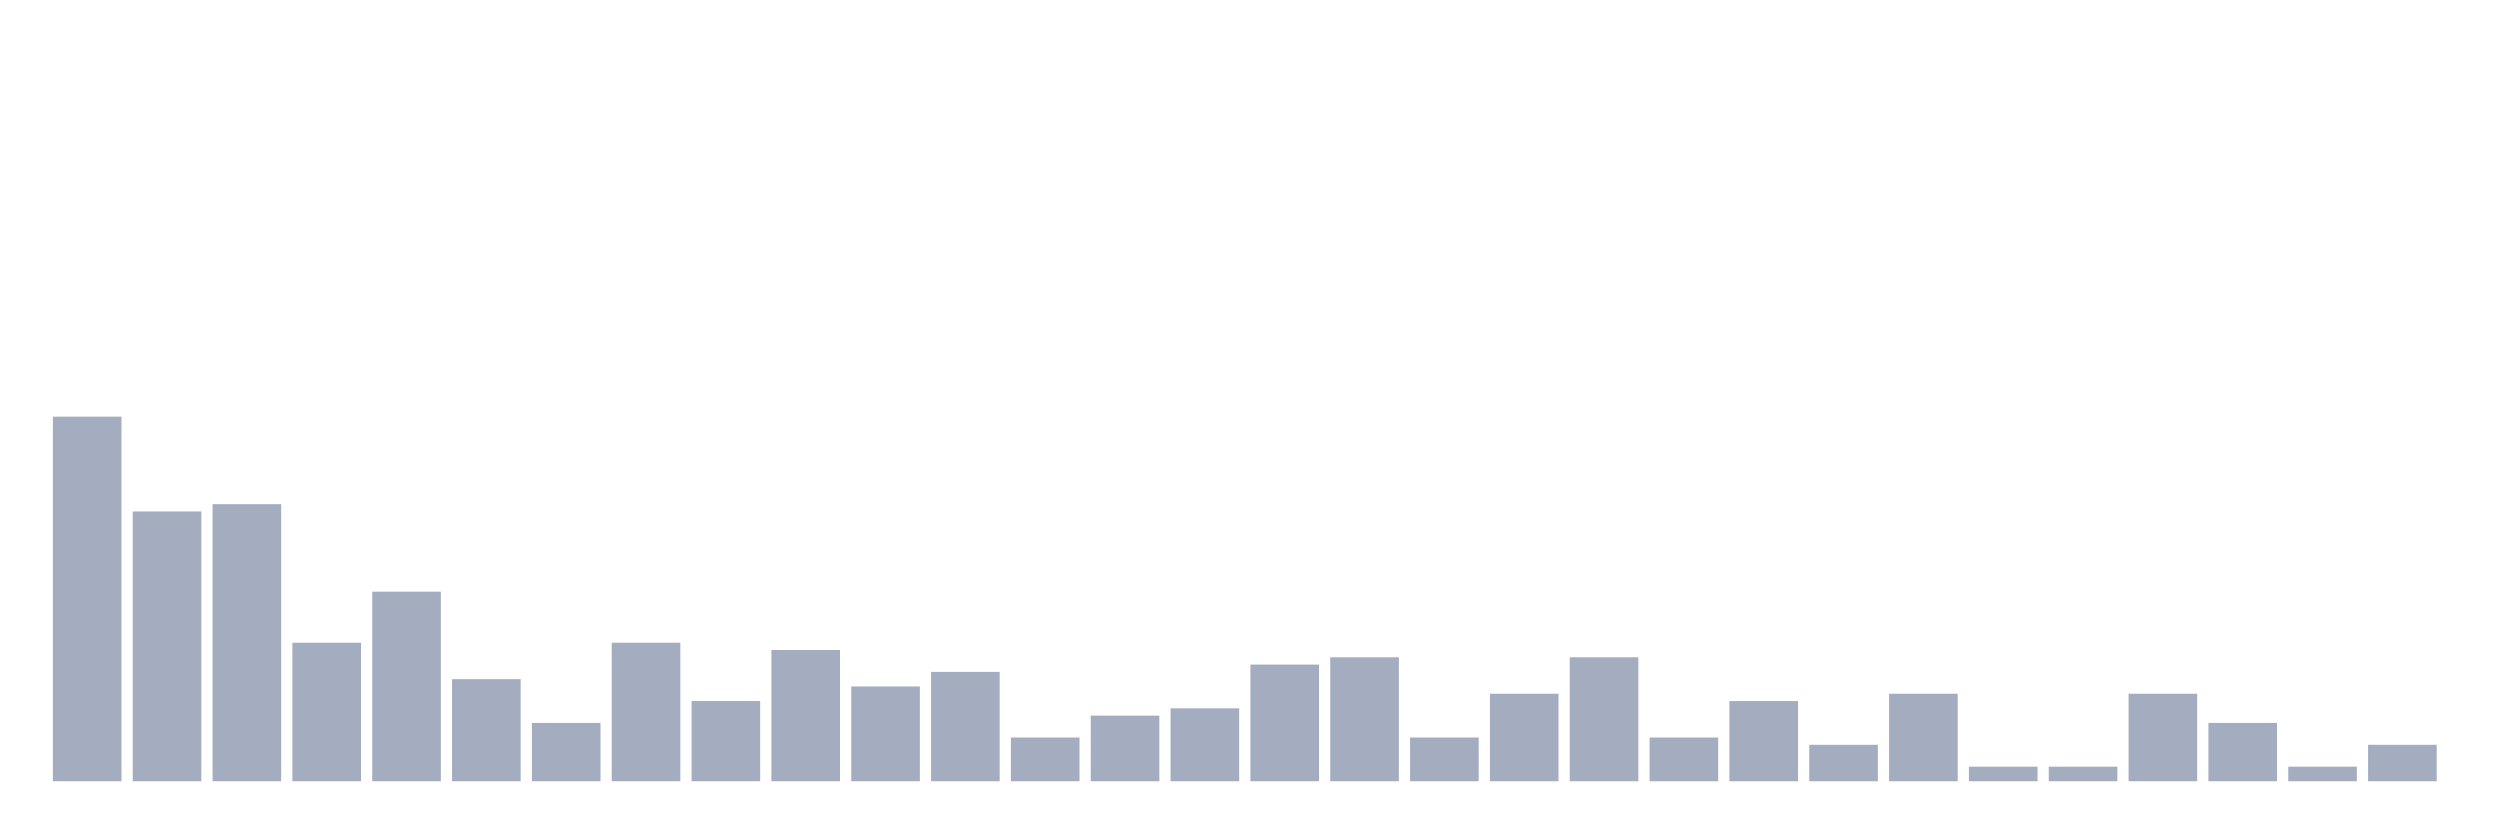 <svg xmlns="http://www.w3.org/2000/svg" viewBox="0 0 480 160"><g transform="translate(10,10)"><rect class="bar" x="0.153" width="13.175" y="70" height="70" fill="rgb(164,173,192)"></rect><rect class="bar" x="15.482" width="13.175" y="88.2" height="51.8" fill="rgb(164,173,192)"></rect><rect class="bar" x="30.81" width="13.175" y="86.8" height="53.2" fill="rgb(164,173,192)"></rect><rect class="bar" x="46.138" width="13.175" y="113.4" height="26.6" fill="rgb(164,173,192)"></rect><rect class="bar" x="61.466" width="13.175" y="103.6" height="36.4" fill="rgb(164,173,192)"></rect><rect class="bar" x="76.794" width="13.175" y="120.4" height="19.6" fill="rgb(164,173,192)"></rect><rect class="bar" x="92.123" width="13.175" y="128.8" height="11.2" fill="rgb(164,173,192)"></rect><rect class="bar" x="107.451" width="13.175" y="113.4" height="26.6" fill="rgb(164,173,192)"></rect><rect class="bar" x="122.779" width="13.175" y="124.6" height="15.4" fill="rgb(164,173,192)"></rect><rect class="bar" x="138.107" width="13.175" y="114.8" height="25.2" fill="rgb(164,173,192)"></rect><rect class="bar" x="153.436" width="13.175" y="121.8" height="18.2" fill="rgb(164,173,192)"></rect><rect class="bar" x="168.764" width="13.175" y="119" height="21" fill="rgb(164,173,192)"></rect><rect class="bar" x="184.092" width="13.175" y="131.6" height="8.4" fill="rgb(164,173,192)"></rect><rect class="bar" x="199.42" width="13.175" y="127.4" height="12.6" fill="rgb(164,173,192)"></rect><rect class="bar" x="214.748" width="13.175" y="126" height="14" fill="rgb(164,173,192)"></rect><rect class="bar" x="230.077" width="13.175" y="117.6" height="22.4" fill="rgb(164,173,192)"></rect><rect class="bar" x="245.405" width="13.175" y="116.2" height="23.8" fill="rgb(164,173,192)"></rect><rect class="bar" x="260.733" width="13.175" y="131.6" height="8.4" fill="rgb(164,173,192)"></rect><rect class="bar" x="276.061" width="13.175" y="123.2" height="16.8" fill="rgb(164,173,192)"></rect><rect class="bar" x="291.39" width="13.175" y="116.2" height="23.8" fill="rgb(164,173,192)"></rect><rect class="bar" x="306.718" width="13.175" y="131.6" height="8.4" fill="rgb(164,173,192)"></rect><rect class="bar" x="322.046" width="13.175" y="124.6" height="15.4" fill="rgb(164,173,192)"></rect><rect class="bar" x="337.374" width="13.175" y="133" height="7" fill="rgb(164,173,192)"></rect><rect class="bar" x="352.702" width="13.175" y="123.2" height="16.8" fill="rgb(164,173,192)"></rect><rect class="bar" x="368.031" width="13.175" y="137.2" height="2.8" fill="rgb(164,173,192)"></rect><rect class="bar" x="383.359" width="13.175" y="137.2" height="2.8" fill="rgb(164,173,192)"></rect><rect class="bar" x="398.687" width="13.175" y="123.2" height="16.8" fill="rgb(164,173,192)"></rect><rect class="bar" x="414.015" width="13.175" y="128.8" height="11.2" fill="rgb(164,173,192)"></rect><rect class="bar" x="429.344" width="13.175" y="137.2" height="2.8" fill="rgb(164,173,192)"></rect><rect class="bar" x="444.672" width="13.175" y="133" height="7" fill="rgb(164,173,192)"></rect></g></svg>